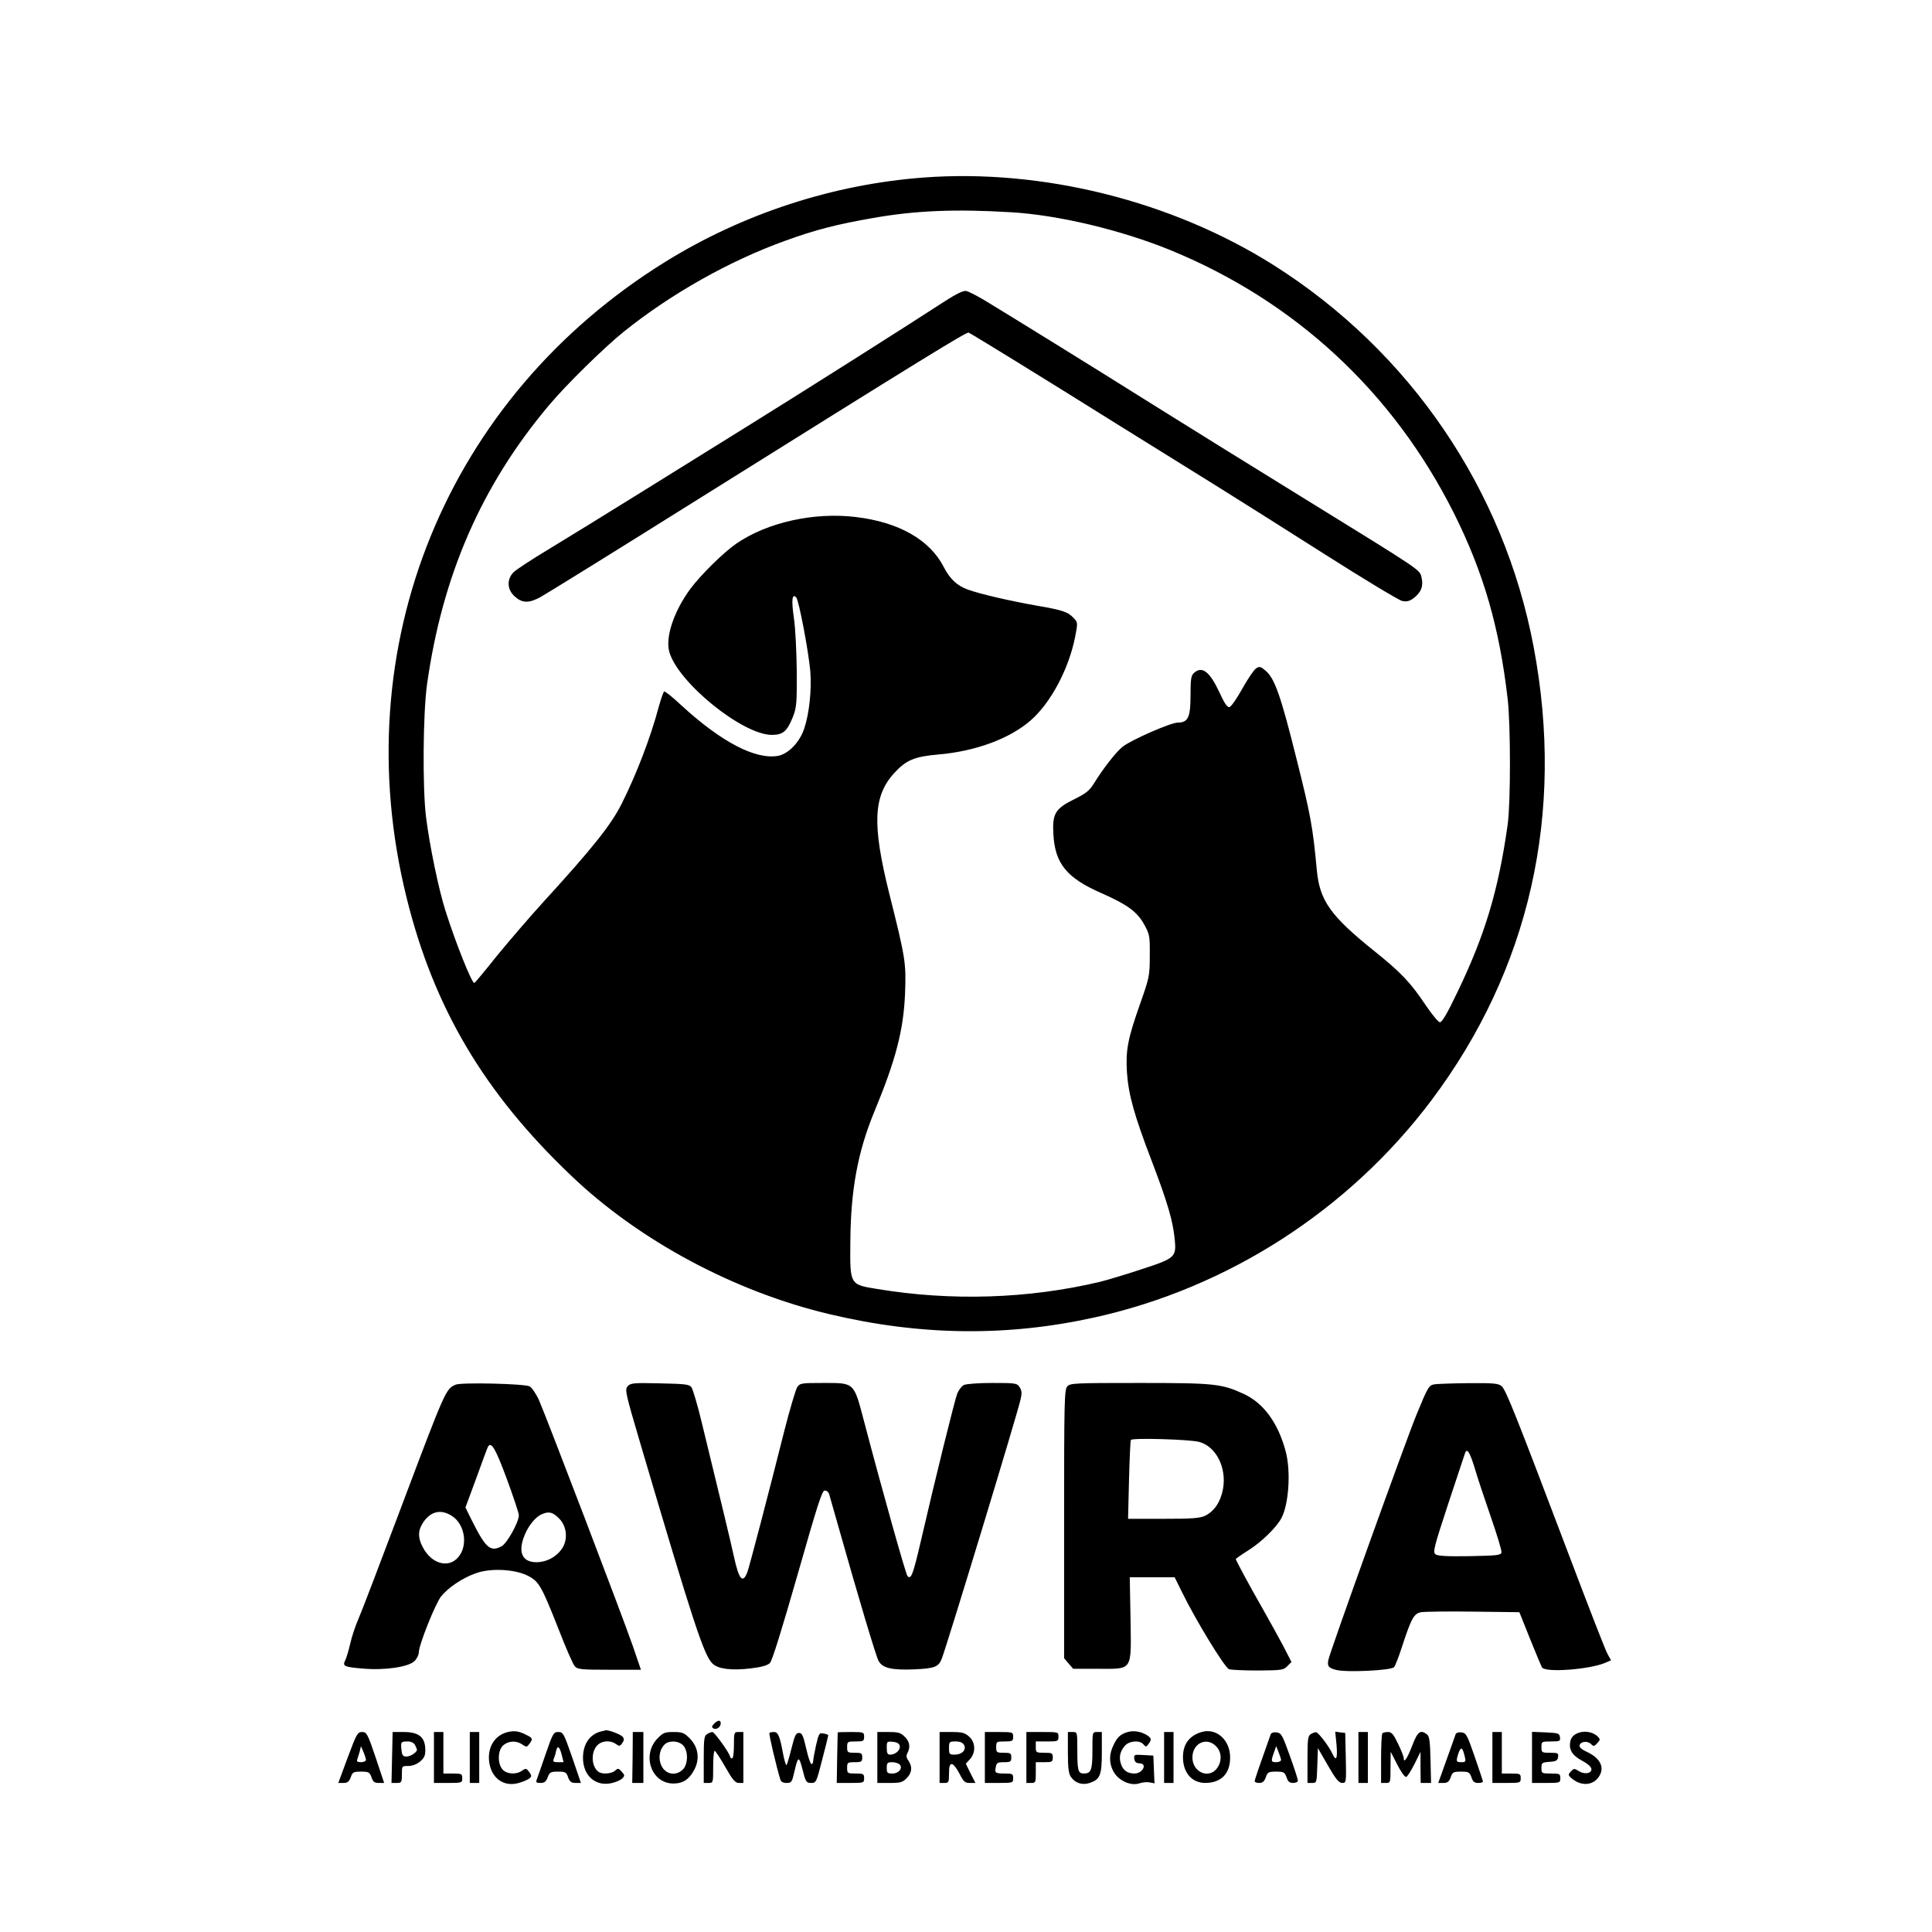 <?xml version="1.0" standalone="no"?>
<!DOCTYPE svg PUBLIC "-//W3C//DTD SVG 20010904//EN"
 "http://www.w3.org/TR/2001/REC-SVG-20010904/DTD/svg10.dtd">
<svg version="1.0" xmlns="http://www.w3.org/2000/svg"
 width="1024pt" height="1024pt" viewBox="0 0 1024 1024"
 preserveAspectRatio="xMidYMid meet">

<g transform="translate(0,1024) scale(0.1,-0.1)"
fill="#000000" stroke="none">
<path d="M4895 9299 c-480 -36 -955 -191 -1366 -445 -1164 -720 -1703 -2043
-1374 -3372 144 -583 411 -1034 871 -1472 360 -345 868 -617 1373 -736 480
-114 940 -119 1401 -17 708 156 1349 569 1786 1150 521 693 709 1521 543 2402
-157 837 -656 1569 -1379 2026 -539 340 -1224 511 -1855 464z m465 -184 c251
-15 582 -94 844 -201 661 -271 1180 -752 1502 -1394 157 -314 241 -604 285
-985 16 -138 16 -552 0 -665 -49 -350 -121 -588 -268 -892 -55 -115 -81 -158
-92 -156 -9 2 -41 41 -73 88 -82 123 -133 176 -270 286 -237 190 -294 270
-309 436 -21 227 -33 291 -108 589 -83 333 -115 424 -164 465 -26 22 -32 23
-50 11 -11 -7 -44 -56 -73 -108 -29 -52 -59 -95 -68 -97 -11 -2 -27 21 -54 81
-51 108 -91 139 -134 100 -15 -14 -18 -32 -18 -120 0 -115 -13 -143 -68 -143
-37 0 -247 -92 -292 -128 -36 -29 -103 -115 -153 -196 -23 -37 -42 -52 -105
-83 -99 -49 -115 -76 -109 -183 8 -156 70 -233 253 -313 140 -62 191 -99 229
-168 28 -51 30 -60 29 -164 0 -106 -2 -116 -51 -255 -66 -186 -77 -247 -70
-363 8 -119 39 -230 132 -472 82 -215 111 -313 121 -411 10 -97 4 -103 -178
-162 -84 -28 -182 -57 -218 -66 -379 -90 -787 -103 -1180 -38 -147 24 -145 21
-143 250 2 276 39 477 128 692 114 275 154 432 162 625 6 161 3 184 -84 530
-91 366 -85 516 27 638 62 68 106 87 233 98 197 17 377 83 489 180 107 93 202
272 236 441 15 78 15 78 -7 102 -31 33 -57 42 -196 66 -142 25 -302 62 -365
85 -56 20 -95 56 -127 118 -74 146 -239 240 -469 267 -220 26 -466 -28 -631
-141 -68 -47 -186 -163 -244 -240 -88 -120 -134 -258 -111 -336 49 -164 389
-438 543 -438 59 0 81 19 111 94 20 51 22 72 21 241 -1 102 -7 229 -15 283
-14 97 -10 133 12 111 14 -14 66 -288 75 -394 7 -96 -5 -219 -32 -300 -23 -72
-83 -135 -138 -146 -120 -22 -302 73 -514 268 -46 43 -87 76 -91 73 -4 -3 -17
-40 -29 -83 -43 -162 -119 -359 -196 -512 -56 -112 -155 -236 -410 -515 -75
-82 -188 -214 -252 -292 -63 -79 -116 -143 -119 -143 -14 0 -98 210 -153 383
-36 113 -84 345 -103 497 -19 156 -16 545 5 700 81 579 288 1055 645 1480 91
109 294 308 397 391 250 201 560 376 857 483 160 58 272 87 468 121 221 39
433 48 730 30z"/>
<path d="M4970 8619 c-150 -98 -710 -453 -1010 -639 -118 -73 -368 -229 -555
-345 -187 -116 -412 -255 -500 -308 -88 -53 -171 -107 -185 -122 -35 -38 -32
-91 9 -127 39 -35 74 -36 135 -3 26 14 391 240 809 502 1232 771 1449 904
1461 900 15 -6 392 -238 806 -497 179 -111 412 -256 518 -322 106 -66 361
-227 567 -358 206 -131 389 -241 406 -245 23 -5 38 -2 58 12 43 32 56 65 46
110 -12 46 22 23 -642 433 -263 162 -617 382 -788 489 -170 107 -407 254 -525
327 -118 73 -264 163 -325 200 -60 38 -121 70 -135 72 -18 2 -59 -19 -150 -79z"/>
<path d="M2415 2901 c-53 -23 -54 -27 -296 -669 -105 -279 -203 -536 -219
-572 -16 -36 -36 -96 -44 -133 -9 -38 -21 -78 -27 -89 -15 -29 -3 -34 97 -42
115 -10 240 9 271 40 13 13 23 34 23 47 0 39 88 258 118 296 38 46 109 95 180
121 78 30 209 24 280 -12 59 -30 72 -54 163 -284 38 -98 76 -186 86 -196 14
-16 34 -18 183 -18 l167 0 -42 123 c-53 154 -465 1232 -500 1310 -15 31 -36
62 -48 69 -27 14 -362 22 -392 9z m271 -499 c35 -95 64 -182 64 -193 0 -37
-63 -150 -92 -165 -60 -31 -84 -9 -160 143 l-31 63 58 157 c31 87 59 162 62
166 17 28 40 -12 99 -171z m-289 -198 c61 -40 82 -138 43 -202 -48 -79 -150
-59 -200 39 -26 50 -25 88 3 130 40 60 96 72 154 33z m568 -14 c40 -41 46
-112 13 -159 -30 -44 -82 -71 -135 -71 -71 0 -96 47 -69 126 20 60 61 113 99
129 38 16 58 10 92 -25z"/>
<path d="M3327 2893 c-16 -18 -13 -33 67 -304 283 -959 336 -1119 382 -1166
29 -29 101 -38 202 -26 59 7 90 16 103 29 12 13 62 174 146 467 105 368 130
447 144 447 10 0 20 -8 23 -17 3 -10 28 -97 55 -193 98 -347 193 -666 207
-692 20 -39 69 -51 190 -46 109 5 129 13 146 58 29 75 401 1298 417 1372 8 34
7 48 -5 66 -14 21 -21 22 -145 22 -74 0 -139 -5 -151 -11 -11 -6 -26 -26 -34
-44 -13 -32 -113 -435 -195 -790 -40 -171 -50 -198 -69 -179 -9 9 -134 454
-230 819 -55 210 -50 205 -215 205 -120 0 -125 -1 -140 -23 -8 -13 -38 -114
-66 -223 -88 -350 -188 -731 -198 -757 -24 -62 -44 -40 -70 78 -18 83 -65 278
-172 717 -22 92 -47 175 -54 185 -12 16 -32 18 -167 21 -140 3 -155 2 -171
-15z"/>
<path d="M5657 2892 c-16 -17 -17 -82 -17 -730 l0 -711 24 -28 24 -28 131 0
c187 0 177 -16 173 265 l-4 220 119 0 119 0 38 -77 c72 -148 227 -402 250
-410 11 -4 81 -7 154 -7 123 1 135 2 155 23 l22 22 -42 82 c-24 45 -74 136
-112 203 -70 122 -141 254 -141 261 0 2 30 23 68 47 71 45 150 123 175 172 38
75 49 245 22 349 -40 152 -117 258 -223 307 -118 54 -154 58 -553 58 -342 0
-367 -1 -382 -18z m697 -294 c91 -23 149 -137 128 -251 -13 -68 -46 -117 -95
-141 -29 -13 -69 -16 -221 -16 l-187 0 5 205 c3 113 7 209 10 213 7 12 310 3
360 -10z"/>
<path d="M7603 2903 c-30 -6 -34 -12 -96 -163 -53 -128 -463 -1268 -467 -1300
-5 -32 1 -40 42 -51 54 -14 293 -3 307 15 6 7 24 53 40 102 51 157 65 182 103
189 18 3 143 5 277 3 l244 -3 56 -140 c31 -77 60 -146 64 -153 19 -28 249 -11
333 24 l33 14 -18 32 c-11 18 -103 256 -206 528 -281 741 -333 873 -356 893
-18 15 -42 17 -178 16 -86 -1 -166 -4 -178 -6z m212 -440 c14 -49 53 -166 86
-261 33 -95 59 -180 57 -190 -3 -15 -21 -17 -168 -20 -122 -2 -170 1 -182 10
-14 12 -8 37 68 268 47 140 86 261 89 268 10 29 25 6 50 -75z"/>
<path d="M3785 1104 c-13 -13 -14 -19 -4 -25 16 -9 39 7 39 27 0 19 -15 18
-35 -2z"/>
<path d="M2692 1060 c-67 -16 -107 -76 -100 -152 9 -90 75 -140 154 -119 22 6
47 16 57 23 16 12 16 15 2 36 -15 20 -18 21 -38 7 -31 -22 -80 -19 -103 6 -29
32 -26 105 5 130 28 23 69 24 99 3 22 -15 24 -15 37 2 20 26 19 32 -12 47 -42
22 -65 25 -101 17z"/>
<path d="M3185 1063 c-60 -16 -95 -67 -95 -140 0 -94 66 -153 151 -134 23 5
49 16 57 25 14 14 14 17 -3 36 -16 18 -20 19 -35 5 -17 -16 -67 -20 -86 -7
-37 24 -44 96 -13 136 23 30 72 35 104 12 17 -12 21 -12 33 5 11 16 11 23 2
34 -11 13 -76 37 -90 34 -3 -1 -14 -4 -25 -6z"/>
<path d="M5977 1060 c-40 -12 -58 -29 -79 -78 -24 -53 -17 -110 18 -152 32
-37 85 -55 123 -42 15 5 40 8 54 5 l26 -5 -3 73 -3 74 -52 3 c-50 3 -52 2 -49
-20 2 -17 10 -23 28 -24 43 -1 17 -54 -27 -54 -36 0 -60 16 -71 49 -13 36 -6
69 21 99 24 26 78 30 98 6 12 -14 14 -14 26 2 18 24 17 31 -9 48 -32 19 -68
25 -101 16z"/>
<path d="M6369 1060 c-65 -19 -99 -64 -99 -133 0 -83 47 -137 119 -137 84 1
131 49 131 135 0 93 -73 158 -151 135z m76 -75 c31 -30 33 -82 4 -119 -44 -56
-129 -18 -129 59 0 75 75 111 125 60z"/>
<path d="M8362 1054 c-20 -8 -34 -22 -38 -40 -11 -45 7 -77 61 -106 32 -17 50
-34 50 -45 0 -24 -39 -29 -69 -9 -22 14 -25 13 -40 -3 -15 -16 -15 -19 1 -34
48 -43 109 -43 143 0 39 50 15 104 -60 138 -26 12 -40 24 -38 34 4 21 42 26
61 7 13 -13 17 -13 33 5 16 17 16 21 3 34 -25 26 -72 34 -107 19z"/>
<path d="M1843 925 l-50 -135 28 0 c21 0 29 7 38 30 9 27 14 30 55 30 40 0 45
-3 55 -30 8 -24 16 -30 39 -30 l28 0 -45 135 c-43 127 -48 135 -72 135 -24 0
-29 -9 -76 -135z m97 -12 c0 -7 -12 -13 -26 -13 -20 0 -25 4 -20 16 3 9 9 28
13 42 l6 27 13 -30 c7 -16 13 -36 14 -42z"/>
<path d="M2078 925 l-3 -135 28 0 c25 0 27 3 27 45 0 45 0 45 34 45 22 0 45 9
63 24 23 20 28 32 27 67 -2 63 -36 89 -114 89 l-59 0 -3 -135z m122 66 c5 -11
10 -22 10 -25 0 -13 -34 -36 -55 -36 -19 0 -24 6 -27 35 -5 42 -3 45 33 45 18
0 32 -7 39 -19z"/>
<path d="M2300 925 l0 -135 75 0 c73 0 75 1 75 25 0 23 -3 25 -50 25 l-50 0 0
110 0 110 -25 0 -25 0 0 -135z"/>
<path d="M2490 925 l0 -135 25 0 25 0 0 135 0 135 -25 0 -25 0 0 -135z"/>
<path d="M2892 943 c-22 -65 -44 -126 -47 -135 -6 -15 -2 -18 20 -18 21 0 29
7 38 30 10 27 16 30 55 30 39 0 44 -3 53 -30 9 -24 17 -30 40 -30 l28 0 -46
135 c-45 128 -48 135 -74 135 -25 0 -29 -7 -67 -117z m85 -3 l10 -40 -29 0
c-25 0 -29 3 -23 18 4 9 10 27 12 40 8 33 18 27 30 -18z"/>
<path d="M3353 925 l-2 -135 30 0 29 0 0 135 0 135 -28 0 -28 0 -1 -135z"/>
<path d="M3484 1025 c-84 -89 -31 -238 85 -238 52 0 85 23 112 75 29 57 20
119 -26 165 -29 29 -39 33 -85 33 -47 0 -56 -4 -86 -35z m136 -35 c29 -29 28
-102 -2 -130 -41 -38 -99 -22 -117 33 -13 39 -1 83 26 105 25 18 70 15 93 -8z"/>
<path d="M3748 1049 c-16 -9 -18 -26 -18 -134 l0 -125 25 0 c25 0 25 1 25 85
0 47 3 85 8 85 4 0 29 -38 56 -85 39 -69 53 -85 72 -85 l24 0 0 135 0 135 -25
0 c-24 0 -25 -2 -25 -70 0 -40 -4 -70 -10 -70 -5 0 -10 4 -10 8 0 16 -83 132
-94 132 -6 0 -19 -5 -28 -11z"/>
<path d="M4078 1055 c-4 -5 38 -183 58 -247 3 -12 15 -18 33 -18 26 0 29 5 41
58 20 86 24 88 44 12 16 -65 20 -70 45 -70 27 0 28 3 59 124 18 68 32 126 32
129 0 2 -11 7 -25 9 -23 5 -25 1 -40 -63 -8 -37 -15 -75 -15 -83 0 -9 -4 -16
-9 -16 -5 0 -18 37 -28 83 -16 69 -22 82 -38 82 -17 0 -23 -14 -40 -82 -11
-45 -23 -84 -26 -88 -4 -3 -12 25 -19 62 -17 92 -26 113 -48 113 -10 0 -21 -2
-24 -5z"/>
<path d="M4440 1058 c0 -2 -1 -63 -3 -136 l-2 -132 73 0 c70 0 72 1 72 25 0
23 -4 25 -45 25 -43 0 -45 1 -45 30 0 28 2 30 40 30 36 0 40 3 40 25 0 23 -4
25 -40 25 -38 0 -40 2 -40 30 0 29 2 30 45 30 41 0 45 2 45 25 0 24 -2 25 -70
25 -38 0 -70 -1 -70 -2z"/>
<path d="M4650 925 l0 -135 65 0 c57 0 69 3 90 25 29 28 32 61 10 93 -12 16
-13 27 -5 41 16 32 12 60 -15 86 -20 21 -34 25 -85 25 l-60 0 0 -135z m119 61
c4 -22 -23 -46 -51 -46 -14 0 -18 8 -18 36 0 34 1 35 32 32 23 -2 34 -9 37
-22z m-1 -98 c19 -19 -4 -48 -38 -48 -27 0 -30 3 -30 30 0 26 4 30 28 30 15 0
33 -5 40 -12z"/>
<path d="M4980 925 l0 -135 25 0 c23 0 25 3 25 50 0 38 4 50 15 50 8 0 26 -22
40 -50 22 -43 29 -50 55 -50 l30 0 -26 51 -25 51 21 23 c33 35 31 91 -4 121
-22 20 -38 24 -92 24 l-64 0 0 -135z m130 66 c13 -26 -11 -51 -51 -51 -27 0
-29 3 -29 35 0 33 2 35 35 35 24 0 37 -6 45 -19z"/>
<path d="M5220 925 l0 -135 75 0 c73 0 75 1 75 25 0 23 -4 25 -43 25 -52 0
-56 3 -49 35 4 22 10 25 43 25 35 0 39 3 39 25 0 23 -4 25 -40 25 -38 0 -40 2
-40 30 0 29 2 30 45 30 41 0 45 2 45 25 0 24 -2 25 -75 25 l-75 0 0 -135z"/>
<path d="M5440 925 l0 -135 25 0 c24 0 25 3 25 55 l0 55 45 0 c41 0 45 2 45
25 0 23 -4 25 -45 25 -43 0 -45 1 -45 30 l0 30 60 0 c57 0 60 1 60 25 0 25 -1
25 -85 25 l-85 0 0 -135z"/>
<path d="M5660 952 c0 -82 4 -113 16 -130 23 -33 60 -45 100 -32 55 19 64 41
64 162 l0 108 -25 0 c-25 0 -25 0 -25 -98 0 -104 -7 -122 -46 -122 -30 0 -34
16 -34 126 0 94 0 94 -25 94 l-25 0 0 -108z"/>
<path d="M6170 925 l0 -135 25 0 25 0 0 135 0 135 -25 0 -25 0 0 -135z"/>
<path d="M6735 1048 c-63 -177 -85 -241 -85 -249 0 -5 11 -9 24 -9 18 0 27 8
35 30 9 27 14 30 55 30 40 0 45 -3 55 -30 7 -23 16 -30 35 -30 15 0 26 6 25
13 0 6 -19 66 -43 132 -39 109 -45 120 -70 123 -15 2 -28 -2 -31 -10z m55
-135 c0 -7 -11 -13 -25 -13 -28 0 -30 4 -13 51 l12 34 12 -30 c7 -17 13 -36
14 -42z"/>
<path d="M6948 1049 c-16 -9 -18 -26 -18 -134 l0 -125 25 0 c24 0 24 2 27 93
l3 92 53 -92 c42 -73 58 -93 76 -93 21 0 22 2 19 133 l-3 132 -26 3 -27 4 7
-71 c6 -73 -2 -90 -22 -46 -17 38 -75 114 -87 114 -5 0 -18 -4 -27 -10z"/>
<path d="M7200 925 l0 -135 25 0 25 0 0 135 0 135 -25 0 -25 0 0 -135z"/>
<path d="M7327 1053 c-4 -3 -7 -64 -7 -135 l0 -128 25 0 c25 0 25 1 25 83 l1
82 35 -68 c19 -38 40 -67 47 -65 7 2 26 33 44 68 l32 65 0 -82 1 -83 28 0 27
0 -3 122 c-2 100 -6 125 -19 136 -35 26 -50 14 -79 -63 -27 -69 -44 -93 -44
-62 0 6 -13 40 -30 75 -24 50 -34 62 -53 62 -13 0 -27 -3 -30 -7z"/>
<path d="M7715 1048 c-2 -7 -24 -68 -48 -135 l-44 -123 27 0 c22 0 30 6 39 30
9 27 14 30 55 30 40 0 45 -3 55 -30 7 -23 16 -30 35 -30 15 0 26 3 26 8 -1 4
-20 63 -44 132 -40 115 -45 125 -70 128 -15 2 -28 -2 -31 -10z m49 -120 c6
-25 4 -28 -19 -28 -28 0 -29 4 -14 50 13 35 21 29 33 -22z"/>
<path d="M7910 925 l0 -135 75 0 c73 0 75 1 75 25 0 23 -3 25 -50 25 l-50 0 0
110 0 110 -25 0 -25 0 0 -135z"/>
<path d="M8120 925 l0 -135 75 0 c73 0 75 1 75 25 0 23 -3 25 -50 25 -49 0
-50 1 -50 29 0 28 3 30 43 33 35 2 43 7 45 26 3 20 -1 22 -42 22 -44 0 -46 1
-46 30 0 29 1 30 51 30 47 0 50 2 47 23 -3 20 -9 22 -75 25 l-73 3 0 -136z"/>
</g>
</svg>
